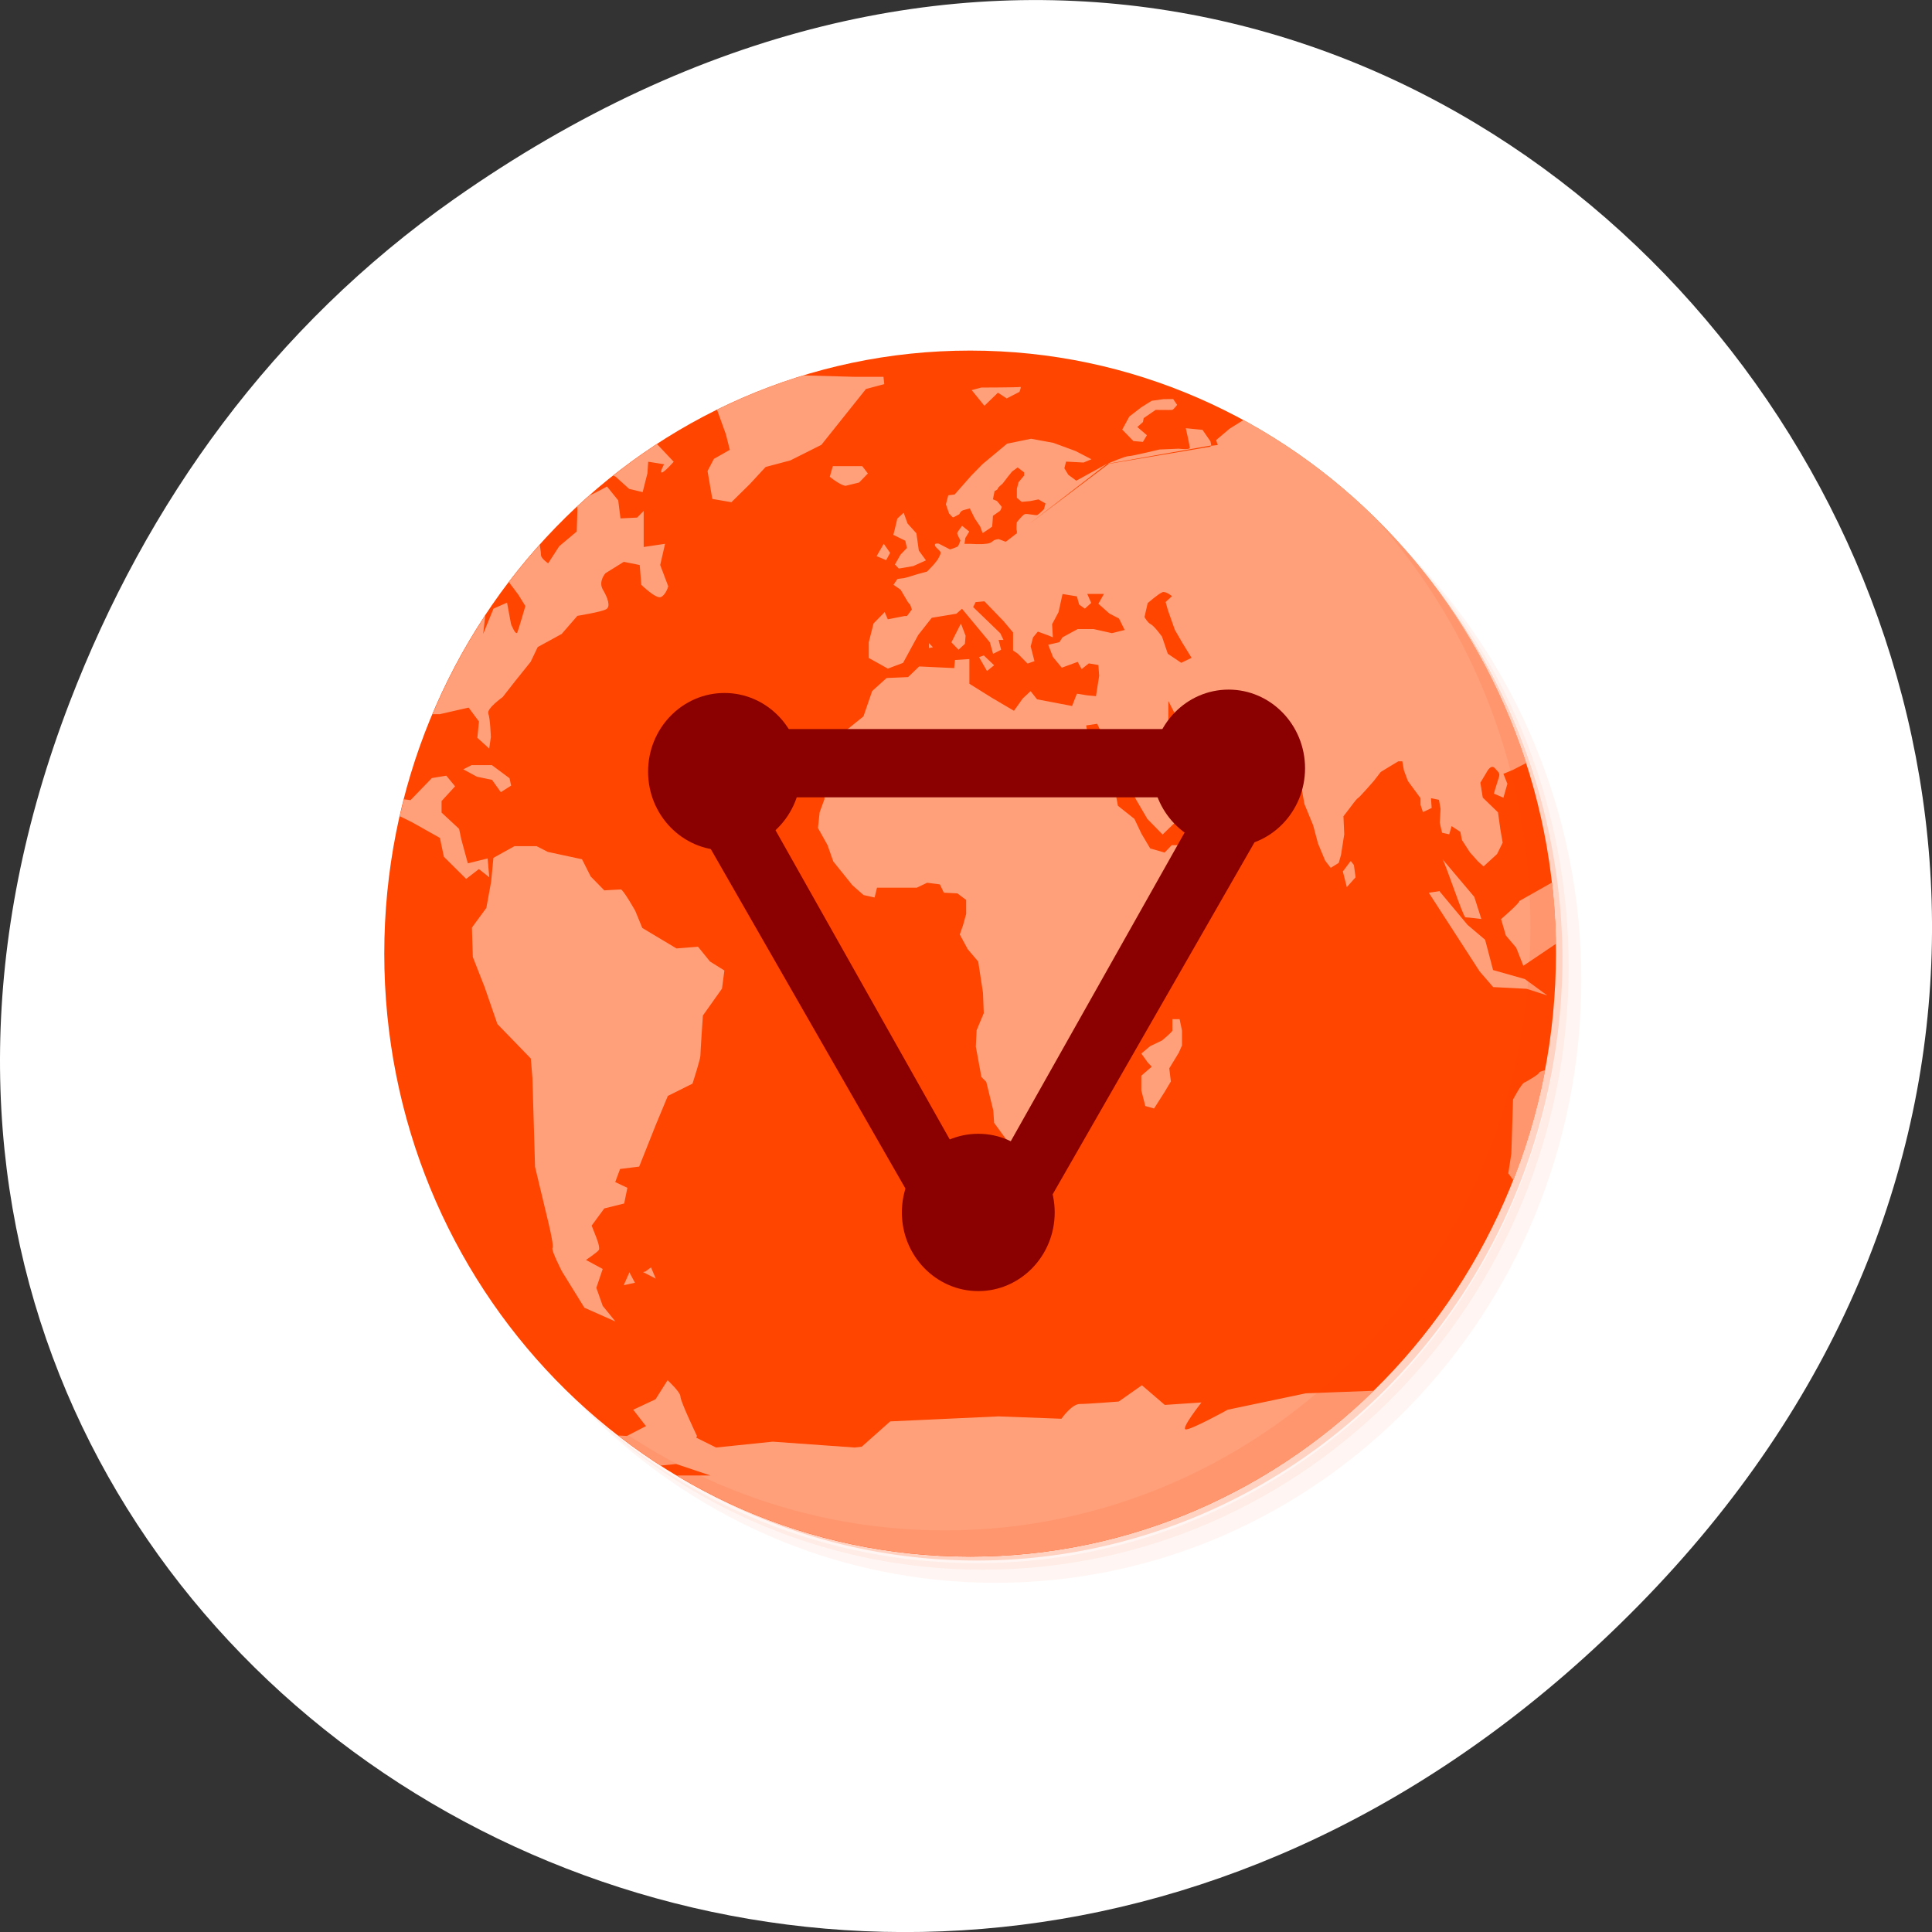 <svg xmlns="http://www.w3.org/2000/svg" viewBox="0 0 256 256" xmlns:xlink="http://www.w3.org/1999/xlink"><rect x="0" y="0" width="256" height="256" fill="#333333" stroke="none"/><defs><clipPath id="0"><path transform="matrix(15.333 0 0 11.5 415 -125.5)" d="m -24 13 c 0 1.105 -0.672 2 -1.5 2 -0.828 0 -1.5 -0.895 -1.5 -2 0 -1.105 0.672 -2 1.5 -2 0.828 0 1.5 0.895 1.5 2 z"/></clipPath></defs><g transform="translate(0 -796.36)"><path d="m 60.17 822.74 c 130.93 -92.05 263.6 77.948 156.91 186.39 -100.51 102.17 -256.68 7.449 -207.86 -119.69 10.185 -26.526 26.914 -49.802 50.948 -66.7 z" fill="#fff" color="#000"/><g transform="matrix(3.375 0 0 3.474 47.544 839.34)" fill="#ff4500"><g><path d="m 36.31,5 c 5.859,4.062 9.688,10.831 9.688,18.5 0,12.426 -10.07,22.5 -22.5,22.5 -7.669,0 -14.438,-3.828 -18.5,-9.688 1.037,1.822 2.306,3.499 3.781,4.969 4.085,3.712 9.514,5.969 15.469,5.969 12.703,0 23,-10.298 23,-23 0,-5.954 -2.256,-11.384 -5.969,-15.469 C 39.81,7.306 38.132,6.037 36.31,5 z m 4.969,3.781 c 3.854,4.113 6.219,9.637 6.219,15.719 0,12.703 -10.297,23 -23,23 -6.081,0 -11.606,-2.364 -15.719,-6.219 4.16,4.144 9.883,6.719 16.219,6.719 12.703,0 23,-10.298 23,-23 0,-6.335 -2.575,-12.06 -6.719,-16.219 z" opacity="0.05"/><path d="m 41.28 8.781 c 3.712 4.085 5.969 9.514 5.969 15.469 0 12.703 -10.297 23 -23 23 -5.954 0 -11.384 -2.256 -15.469 -5.969 4.113 3.854 9.637 6.219 15.719 6.219 12.703 0 23 -10.298 23 -23 0 -6.081 -2.364 -11.606 -6.219 -15.719 z" opacity="0.1"/><path d="M 31.25,2.375 C 39.865,5.529 46,13.792 46,23.505 c 0,12.426 -10.07,22.5 -22.5,22.5 -9.708,0 -17.971,-6.135 -21.12,-14.75 a 23,23 0 0 0 44.875,-7 23,23 0 0 0 -16,-21.875 z" opacity="0.2"/></g><path d="M 24,1 C 36.703,1 47,11.297 47,24 47,36.703 36.703,47 24,47 11.297,47 1,36.703 1,24 1,11.297 11.297,1 24,1 z"/><g clip-path="url(#0)"><g opacity="0.1" transform="translate(1 1)"><path d="m 16,1.906 -0.84,0.25 -0.969,0.066 -0.598,0.434 -0.777,-0.031 0.063,0.5 1.125,-0.031 0.406,1.094 0.156,0.598 -0.625,0.344 -0.25,0.465 0.188,1.063 0.75,0.125 0.719,-0.688 0.625,-0.656 0.969,-0.25 1.219,-0.594 0.719,-0.875 1.031,-1.254 0.719,-0.188 -0.031,-0.277 -1.125,0 -3.469,-0.094 M 13.786,1.97 12.973,2.005 11.567,2.38 10.754,2.63 9.816,2.255 9.691,2.818 10.816,3.474 c 0,0 2.047,-1.129 2.16,-1.129 m 21.867,-0.152 -0.188,0.316 1.156,0.148 0.063,-0.27 m -9.906,0 C 25.913,2.407 24.437,2.41 24.437,2.41 l -0.375,0.098 0.5,0.598 0.531,-0.5 0.344,0.219 0.5,-0.25 c 0,0 0.09,-0.211 0.031,-0.188 m 5.625,0.465 -0.465,0.063 -0.41,0.25 -0.465,0.348 -0.281,0.5 0.438,0.438 0.375,0.031 0.156,-0.254 -0.375,-0.313 0.219,-0.188 0.031,-0.152 0.469,-0.313 c 0,0 0.609,0.008 0.652,0 0.051,-0.012 0.191,-0.191 0.191,-0.191 L 31.972,2.848 M 5.722,3.036 5.628,3.352 6.097,3.508 6.628,3.258 m 30.875,-0.125 -2.129,0.094 -0.563,0.375 -0.621,0.375 -0.531,0.438 0.063,0.188 -0.281,0.031 0,0.031 -4,0.656 -3.656,2.684 -0.375,0.281 -0.031,0 -0.254,-0.094 c 0,0 -0.156,0.008 -0.219,0.066 -0.063,0.051 -0.121,0.102 -0.313,0.113 -0.191,0.027 -0.563,0 -0.594,0 l -0.219,0 0.031,-0.219 0.156,-0.25 -0.281,-0.219 c 0,0 -0.18,0.227 -0.191,0.277 -0.008,0.055 0.125,0.281 0.125,0.281 0,0 -0.063,0.18 -0.094,0.219 -0.031,0.039 -0.313,0.125 -0.313,0.125 L 22.775,8.366 c 0,0 -0.184,-0.039 -0.156,0.063 0.023,0.102 0.223,0.195 0.223,0.281 0,0.082 -0.125,0.277 -0.125,0.277 l -0.156,0.188 -0.25,0.254 -0.344,0.09 c 0,0 -0.25,0.07 -0.316,0.094 -0.063,0.023 -0.25,0.066 -0.25,0.066 l -0.254,0.031 -0.156,0.223 0.281,0.188 0.191,0.316 c 0,0 0.125,0.219 0.152,0.219 0.031,0 0.098,0.219 0.098,0.219 l -0.191,0.25 -0.098,0 -0.656,0.125 -0.121,-0.277 -0.438,0.434 -0.188,0.719 0,0.598 0.75,0.406 0.598,-0.219 0.594,-1.063 0.531,-0.656 0.969,-0.156 0.219,-0.188 1.094,1.281 0.125,0.438 0.316,-0.156 -0.098,-0.375 0.191,0 -0.125,-0.254 -1.066,-1 0.098,-0.188 0.344,-0.031 0.75,0.754 0.375,0.434 0,0.688 0.191,0.125 0.379,0.375 0.27,-0.094 -0.148,-0.563 0.094,-0.344 0.188,-0.219 0.438,0.156 0.152,0.063 -0.031,-0.5 0.254,-0.465 0.156,-0.688 0.563,0.09 0.09,0.313 0.223,0.156 0.25,-0.219 -0.156,-0.344 0.656,0 -0.219,0.375 0.434,0.375 0.375,0.188 0.223,0.438 -0.5,0.121 -0.719,-0.156 -0.625,0 -0.594,0.313 -0.125,0.188 -0.438,0.098 0.188,0.469 0.344,0.406 0.625,-0.223 0.156,0.277 0.281,-0.219 0.375,0.063 0.031,0.41 -0.125,0.777 -0.344,-0.031 -0.406,-0.063 -0.188,0.469 -1.375,-0.254 -0.254,-0.313 -0.309,0.281 -0.344,0.469 -0.875,-0.5 -0.875,-0.531 0,-0.941 -0.566,0.035 -0.031,0.309 -1.375,-0.063 -0.434,0.406 -0.844,0.035 -0.566,0.496 -0.344,0.969 -0.879,0.688 -0.621,0.844 -0.031,1.625 -0.188,0.5 -0.066,0.598 0.375,0.652 0.227,0.625 0.75,0.906 0.438,0.375 0.434,0.094 0.094,-0.375 1.563,0 0.406,-0.188 0.5,0.063 0.156,0.316 0.531,0.027 0.344,0.25 0,0.535 -0.125,0.438 -0.125,0.344 0.313,0.563 0.41,0.469 0.188,1.188 0.031,0.781 -0.281,0.652 -0.031,0.625 0.219,1.156 0.191,0.188 0.277,1.094 0.031,0.469 0.566,0.75 0.063,0.598 0.09,0.688 0.348,-0.344 0.875,-0.09 0.527,0 0.973,-1.5 0.063,-0.594 0.656,-0.656 0.031,-0.75 0.344,-0.754 0.813,-0.777 0,-0.875 -0.188,-0.813 -0.125,-1.125 0.598,-0.941 1.066,-1.313 0.398,-0.406 0.156,-0.531 0.25,-0.469 0.066,-0.688 -0.598,0 -0.277,0.281 -0.566,-0.156 -0.344,-0.563 -0.277,-0.566 -0.648,-0.5 -0.156,-0.813 -0.281,-0.469 -0.313,-0.594 -0.406,-0.719 -0.09,-0.469 0.434,-0.063 0.254,0.531 0.496,0.938 0.379,0.688 0.406,0.75 0.434,0.723 0.598,0.594 0.531,-0.5 0.594,-0.156 0.438,-0.531 0.594,-0.344 0.344,-0.594 0.031,-0.5 -0.277,-0.313 -0.375,-0.438 -0.254,0.156 -0.156,0.254 -0.406,-0.188 -0.125,-0.316 -0.277,-0.402 -0.438,-0.41 0,-0.813 0.281,0.531 0.344,0.531 0.594,0.344 0.406,-0.094 0.254,0.277 1.781,-0.027 -0.031,0.027 0.563,0.5 0.406,0.566 0.125,0.277 0.281,0 0.09,-0.313 0.094,0.465 0.156,0.848 0.344,0.813 0.188,0.688 0.281,0.656 0.219,0.277 0.316,-0.191 0.09,-0.309 0.125,-0.781 -0.031,-0.688 0.25,-0.313 c 0,0 0.27,-0.363 0.316,-0.375 0.047,-0.012 0.625,-0.656 0.625,-0.656 l 0.273,-0.344 0.316,-0.188 0.375,-0.219 0.156,0 0.063,0.344 0.156,0.406 0.496,0.656 0,0.25 0.094,0.281 0.344,-0.156 -0.027,-0.375 0.313,0.063 0.063,0.344 -0.031,0.531 0.09,0.379 0.281,0.063 0.094,-0.313 0.344,0.219 0.063,0.313 0.313,0.469 0.316,0.344 0.219,0.191 0.531,-0.473 0.219,-0.434 -0.09,-0.5 -0.094,-0.656 -0.598,-0.563 -0.094,-0.566 0.25,-0.406 c 0,0 0.16,-0.316 0.316,-0.152 0.148,0.168 0.223,0.188 0.152,0.375 -0.063,0.184 -0.188,0.598 -0.188,0.598 l 0.375,0.156 0.156,-0.531 -0.156,-0.379 0.375,-0.152 0.688,-0.344 0.441,-0.531 0.344,-0.812 -0.031,-0.602 -0.344,-0.773 -0.688,-0.816 -0.441,-0.398 -0.219,-0.625 0.406,-0.098 c 0,0 0.23,-0.398 0.438,-0.188 0.203,0.215 0.5,0.531 0.5,0.531 0,0 0.352,0.559 0.406,0.621 0.051,0.066 0.418,0.406 0.469,0.469 0.051,0.066 0.277,0.313 0.277,0.313 l 0.379,-0.523 0.09,-0.102 0,-0.188 -0.531,-0.313 -0.469,-0.434 0.344,-0.754 0.566,-0.277 0.09,-0.254 0,-1.469 -0.277,-0.563 -0.313,-0.438 c 0,0 -0.324,-0.047 -0.41,-0.031 -0.082,0.016 -0.777,-0.5 -0.777,-0.5 l 0.066,-0.5 0.254,-0.434 1.184,-0.156 0.281,0.031 0,-0.313 -1.719,-2.25 -1.652,-0.188 -1.285,-0.312 c 0,0 -0.391,0.297 -0.594,0.312 -0.203,0.016 -0.906,0.125 -0.906,0.125 L 41.158,3.771 39.662,3.646 39.596,3.615 38.315,3.552 37.538,3.111 M 25.811,7.994 29.389,5.31 28.17,5.962 27.857,5.739 27.701,5.489 27.767,5.235 28.455,5.27 28.764,5.145 28.143,4.832 27.268,4.519 26.393,4.363 25.452,4.551 24.487,5.332 24.049,5.766 23.393,6.489 23.143,6.52 23.049,6.864 23.174,7.212 c 0,0 0.137,0.152 0.156,0.152 0.02,0 0.25,-0.125 0.25,-0.125 0,0 0.031,-0.113 0.156,-0.152 0.133,-0.039 0.254,-0.066 0.254,-0.066 l 0.188,0.375 0.219,0.316 0.094,0.25 c 0,0 0.363,-0.227 0.375,-0.25 0.008,-0.031 0.031,-0.41 0.031,-0.41 l 0.281,-0.191 c 0,0 0.074,-0.133 0.063,-0.152 C 25.229,6.936 25.053,6.736 25.053,6.736 L 24.897,6.673 24.96,6.36 c 0,0 0.125,-0.051 0.125,-0.094 0,-0.043 0.188,-0.188 0.188,-0.188 l 0.219,-0.277 0.156,-0.188 0.219,-0.156 0.254,0.188 0,0.121 -0.219,0.254 -0.066,0.25 0,0.344 0.188,0.156 0.344,-0.031 0.316,-0.063 0.277,0.156 -0.063,0.219 c 0,0 -0.195,0.188 -0.254,0.219 -0.055,0.031 -0.41,-0.063 -0.5,-0.031 -0.086,0.031 -0.313,0.313 -0.313,0.313 0,0 -0.023,0.25 0,0.313 0.012,0.023 0.008,0.066 0,0.121 m 3.637,-2.68 4,-0.688 L 33.437,4.462 33.124,4.024 32.468,3.961 c 0,0 0.156,0.664 0.156,0.75 0,0.082 -0.434,0.031 -0.434,0.031 l -0.754,0.031 c 0,0 -1.082,0.254 -1.219,0.254 -0.129,0 -0.762,0.262 -0.809,0.281 l 0.063,0 M 4.311,3.488 3.811,4.05 4.245,4.273 4.811,4.019 4.842,4.644 5.311,4.957 5.807,4.488 6.495,4.613 6.776,3.957 5.655,3.863 M 7.436,3.582 7.87,4.676 7.339,4.739 6.933,5.239 6.027,4.969 5.214,5.278 4.437,5.09 3.527,4.524 2.277,4.555 1.183,5.024 0.464,4.68 0.027,4.649 l 0,13.59 0.844,0.473 0.5,-0.066 0.719,0.344 1.094,0.598 0.156,0.719 0.875,0.844 0.5,-0.375 0.406,0.313 -0.063,-0.719 -0.777,0.188 -0.254,-0.906 -0.09,-0.41 -0.688,-0.621 0,-0.438 L 3.78,17.62 3.436,17.214 2.87,17.304 2.03,18.148 1.342,18.058 c 0,0 -0.313,-0.535 -0.379,-0.656 C 0.9,17.277 1.154,16.839 1.154,16.839 l -0.066,-1.281 0.719,-0.5 0.566,-0.191 0.809,0 1.129,-0.25 0.406,0.531 -0.063,0.621 0.465,0.41 0.066,-0.437 c 0,0 -0.027,-0.719 -0.102,-0.902 -0.063,-0.191 0.566,-0.625 0.566,-0.625 l 0.5,-0.621 0.598,-0.723 0.277,-0.563 0.941,-0.5 0.617,-0.691 c 0,0 0.941,-0.148 1.125,-0.25 C 9.898,10.773 9.773,10.429 9.582,10.117 9.394,9.804 9.684,9.492 9.684,9.492 l 0.719,-0.434 0.625,0.121 0.063,0.754 c 0,0 0.59,0.563 0.777,0.465 0.191,-0.09 0.281,-0.406 0.281,-0.406 l -0.316,-0.813 0.191,-0.809 -0.84,0.121 0,-1.375 L 10.926,7.37 10.274,7.401 10.184,6.713 9.743,6.182 c 0,0 -0.43,0.25 -0.844,0.406 C 8.485,6.74 8.583,7.057 8.583,7.057 L 8.556,7.901 7.868,8.463 7.434,9.115 c 0,0 -0.281,-0.188 -0.281,-0.313 C 7.153,8.677 7.09,8.333 7.09,8.333 L 6.367,7.77 c 0,0 -0.563,-0.406 -0.598,-0.531 -0.031,-0.125 0.344,-0.688 0.344,-0.688 0,0 0.813,-0.5 1,-0.656 C 7.304,5.739 8.328,6.239 8.457,6.149 8.582,6.055 9.078,5.274 9.078,5.274 L 9.519,4.676 9.078,5.176 8.328,4.457 8.453,3.734 7.426,3.582 M 9.93,3.613 9.68,4.238 9.832,4.586 10.398,4.52 l 0.25,0.469 -0.5,0.531 -0.566,0.066 0.5,0.223 0.531,0.465 0.531,0.125 0.188,-0.719 0.031,-0.441 0.625,0.098 c 0,0 -0.188,0.313 -0.09,0.313 0.094,0 0.465,-0.41 0.465,-0.41 L 11.3,4.146 c 0,0 -0.434,-0.344 -0.563,-0.25 -0.129,0.09 -0.469,0.063 -0.469,0.063 L 9.92,3.615 m 8.691,1.789 -0.121,0.41 c 0.453,0.348 0.621,0.344 0.621,0.344 l 0.531,-0.125 0.344,-0.344 -0.219,-0.281 -1.156,0 m 2.781,1.777 -0.25,0.223 c -0.07,0.305 -0.156,0.621 -0.156,0.621 l 0.469,0.223 0.063,0.277 -0.25,0.254 -0.219,0.375 0.152,0.156 0.566,-0.094 0.5,-0.219 L 21.986,8.626 21.892,7.97 21.544,7.595 M 20.61,8.368 20.329,8.841 20.704,8.993 20.86,8.716 M 5.172,9.47 l 0.652,0.273 0.438,0.566 0.277,0.434 c 0,0 -0.25,0.848 -0.313,1 C 6.163,11.899 5.976,11.43 5.976,11.43 L 5.82,10.614 5.289,10.841 4.883,11.806 4.977,10.993 5.102,10.43 4.446,10.18 5.012,9.649 5.16,9.461 m 26.391,0.754 c 0.137,-0.043 0.375,0.152 0.375,0.152 l -0.25,0.223 0.09,0.313 0.273,0.75 0.281,0.473 0.375,0.594 -0.406,0.188 -0.527,-0.344 -0.227,-0.652 c 0,0 -0.301,-0.406 -0.434,-0.469 -0.137,-0.066 -0.254,-0.281 -0.254,-0.281 l 0.125,-0.531 c 0,0 0.43,-0.359 0.563,-0.406 m -7.895,1.184 -0.375,0.719 0.281,0.281 0.25,-0.223 0.027,-0.309 m -1.438,0.281 0,0.188 0.156,-0.031 m 2,0.313 -0.191,0.063 0.313,0.531 0.281,-0.219 -0.406,-0.375 m -20.12,4.188 -0.316,0.156 0.535,0.281 0.594,0.121 0.344,0.469 0.406,-0.25 -0.063,-0.281 -0.691,-0.5 -0.813,0 m 1.684,3.098 -0.813,0.438 -0.09,0.91 -0.188,1 -0.566,0.75 0.035,1.121 0.465,1.152 0.5,1.406 1.313,1.316 0.063,0.75 0.102,3.379 0.469,1.902 c 0,0 0.285,1.102 0.219,1.188 -0.066,0.09 0.375,0.91 0.375,0.91 l 0.875,1.375 1.219,0.527 -0.5,-0.598 -0.25,-0.688 0.25,-0.719 -0.656,-0.344 c 0,0 0.434,-0.285 0.5,-0.375 0.066,-0.09 -0.09,-0.469 -0.09,-0.469 l -0.188,-0.465 0.496,-0.656 0.781,-0.188 0.125,-0.598 -0.477,-0.219 0.191,-0.5 0.75,-0.09 0.656,-1.602 0.469,-1.094 0.969,-0.469 c 0,0 0.309,-0.93 0.309,-1.066 0,-0.129 0.098,-1.531 0.098,-1.531 l 0.75,-1.027 0.094,-0.691 -0.566,-0.344 -0.469,-0.563 -0.844,0.066 -1.344,-0.781 -0.277,-0.656 c 0,0 -0.473,-0.813 -0.566,-0.813 -0.086,0 -0.648,0.035 -0.648,0.035 L 9.104,21.058 8.764,20.402 7.42,20.121 6.979,19.902 l -0.875,0 m 36.441,0.496 c 0.109,0.129 0.813,2.219 0.902,2.219 0.09,0 0.625,0.063 0.625,0.063 l -0.277,-0.844 m -4.848,-1.375 -0.313,0.406 0.156,0.598 0.344,-0.375 -0.066,-0.469 -0.125,-0.156 m 8.102,0.715 -1.48,0.813 c 0,0.094 -0.719,0.691 -0.719,0.691 l 0.188,0.625 0.406,0.465 0.281,0.691 1.875,-1.227 -0.563,-2.063 m -4.59,0.441 -0.434,0.063 1.996,3 0.531,0.598 1.313,0.066 0.813,0.254 -0.879,-0.625 -1.25,-0.344 -0.313,-1.156 -0.688,-0.566 -1.094,-1.273 m -10.496,4.867 0,0.438 c -0.02,0.066 -0.406,0.375 -0.406,0.375 l -0.469,0.219 -0.344,0.281 0.254,0.344 0.156,0.156 -0.41,0.344 0,0.563 0.156,0.594 0.344,0.094 0.41,-0.625 0.25,-0.406 -0.063,-0.5 0.375,-0.598 0.125,-0.277 0,-0.563 -0.094,-0.438 m 15.777,0.719 c -0.004,0 -0.031,0.031 -0.031,0.031 l -0.5,1.031 c 0,0 -1.105,0.164 -1.125,0.254 -0.023,0.086 -0.566,0.375 -0.566,0.375 -0.113,0 -0.465,0.656 -0.465,0.656 l -0.066,2.063 -0.121,0.75 0.309,0.406 1.531,-0.531 0.5,-0.563 0.531,0 0,-4.469 m -36.527,8.746 -0.219,0.156 -0.094,0.023 0.5,0.25 -0.188,-0.434 m -0.844,0.184 -0.227,0.5 0.441,-0.094 -0.223,-0.406 m 1.504,4.125 -0.473,0.727 -0.875,0.398 0.5,0.625 -0.75,0.375 -2.469,-0.125 -0.754,-0.75 -0.656,-0.125 0.656,1.375 -1.152,-0.219 -3.969,0.125 -0.844,1.094 -1.219,-0.125 -0.125,0.254 0,4.098 45.28,0 2.715,-1.781 0,-1.906 -0.121,-1.188 -0.969,-0.227 -1.219,0.156 -0.875,0.777 -1.473,0.598 0.625,-0.754 1.344,-0.777 2.156,-0.5 0.254,-0.875 -1,0 c 0,0 -1.348,-0.668 -1.348,-0.844 0,-0.176 -1.5,-0.125 -1.5,-0.125 l -1.719,0.191 -1.648,-0.094 -3.316,0.121 -3.063,0.625 c 0,0 -1.48,0.793 -1.656,0.75 -0.18,-0.039 0.625,-1.027 0.625,-1.027 l -1.441,0.094 -0.898,-0.75 -0.91,0.621 c 0,0 -1.215,0.094 -1.531,0.094 -0.316,0 -0.719,0.563 -0.719,0.563 l -2.473,-0.09 -4.25,0.191 -1.117,0.965 -0.281,0.031 -3.215,-0.223 -2.223,0.223 -0.777,-0.375 0.027,-0.066 c 0,0 -0.648,-1.316 -0.648,-1.5 0,-0.176 -0.5,-0.621 -0.5,-0.621 m 0.332,3.191 1.344,0.438 -1.656,0 -0.656,-0.344 m 0.969,-0.094" id="1"/><path d="m 14,19.5 1.996,-1 L 24.5,31 23,32.5 m -9,-13" id="2"/><path d="m 17 17 v 2 h 14 v -2 m -14 0"/><path d="m 34.5 19.5 -1.996 -1 -8.5 12.5 1.496 1.5 m 9 -13" id="3"/><path d="m 18 18 c 0 1.656 -1.344 3 -3 3 -1.656 0 -3 -1.344 -3 -3 0 -1.656 1.344 -3 3 -3 1.656 0 3 1.344 3 3 m 0 0"/><path d="m 36 18 c 0 1.656 -1.344 3 -3 3 -1.656 0 -3 -1.344 -3 -3 0 -1.656 1.344 -3 3 -3 1.656 0 3 1.344 3 3 m 0 0"/><path d="m 27 32 c 0 1.656 -1.344 3 -3 3 -1.656 0 -3 -1.344 -3 -3 0 -1.656 1.344 -3 3 -3 1.656 0 3 1.344 3 3 m 0 0"/></g></g><g clip-path="url(#0)" fill="#ffa07a"><g><use xlink:href="#1"/><g fill="#8b0000"><g transform="matrix(1.11 0 0 1.302 -2.501 -6.698)"><use xlink:href="#2"/><path d="m 17,17 v 2 h 14 v -2 m -14,0"/><use xlink:href="#3"/></g><path d="m 17.357 17.06 c 0 1.656 -1.344 3 -3 3 -1.656 0 -3 -1.344 -3 -3 0 -1.656 1.344 -3 3 -3 1.656 0 3 1.344 3 3 m 0 0"/><path d="m 37.15 16.931 c 0 1.656 -1.344 3 -3 3 -1.656 0 -3 -1.344 -3 -3 0 -1.656 1.344 -3 3 -3 1.656 0 3 1.344 3 3 m 0 0"/><path d="m 27.321 33.873 c 0 1.656 -1.344 3 -3 3 -1.656 0 -3 -1.344 -3 -3 0 -1.656 1.344 -3 3 -3 1.656 0 3 1.344 3 3 m 0 0"/></g></g></g><path d="m 40.03,7.531 c 3.712,4.084 5.969,9.514 5.969,15.469 0,12.703 -10.297,23 -23,23 C 17.045,46 11.615,43.744 7.53,40.031 11.708,44.322 17.54,47 23.999,47 c 12.703,0 23,-10.298 23,-23 0,-6.462 -2.677,-12.291 -6.969,-16.469 z" opacity="0.1"/></g></g></svg>